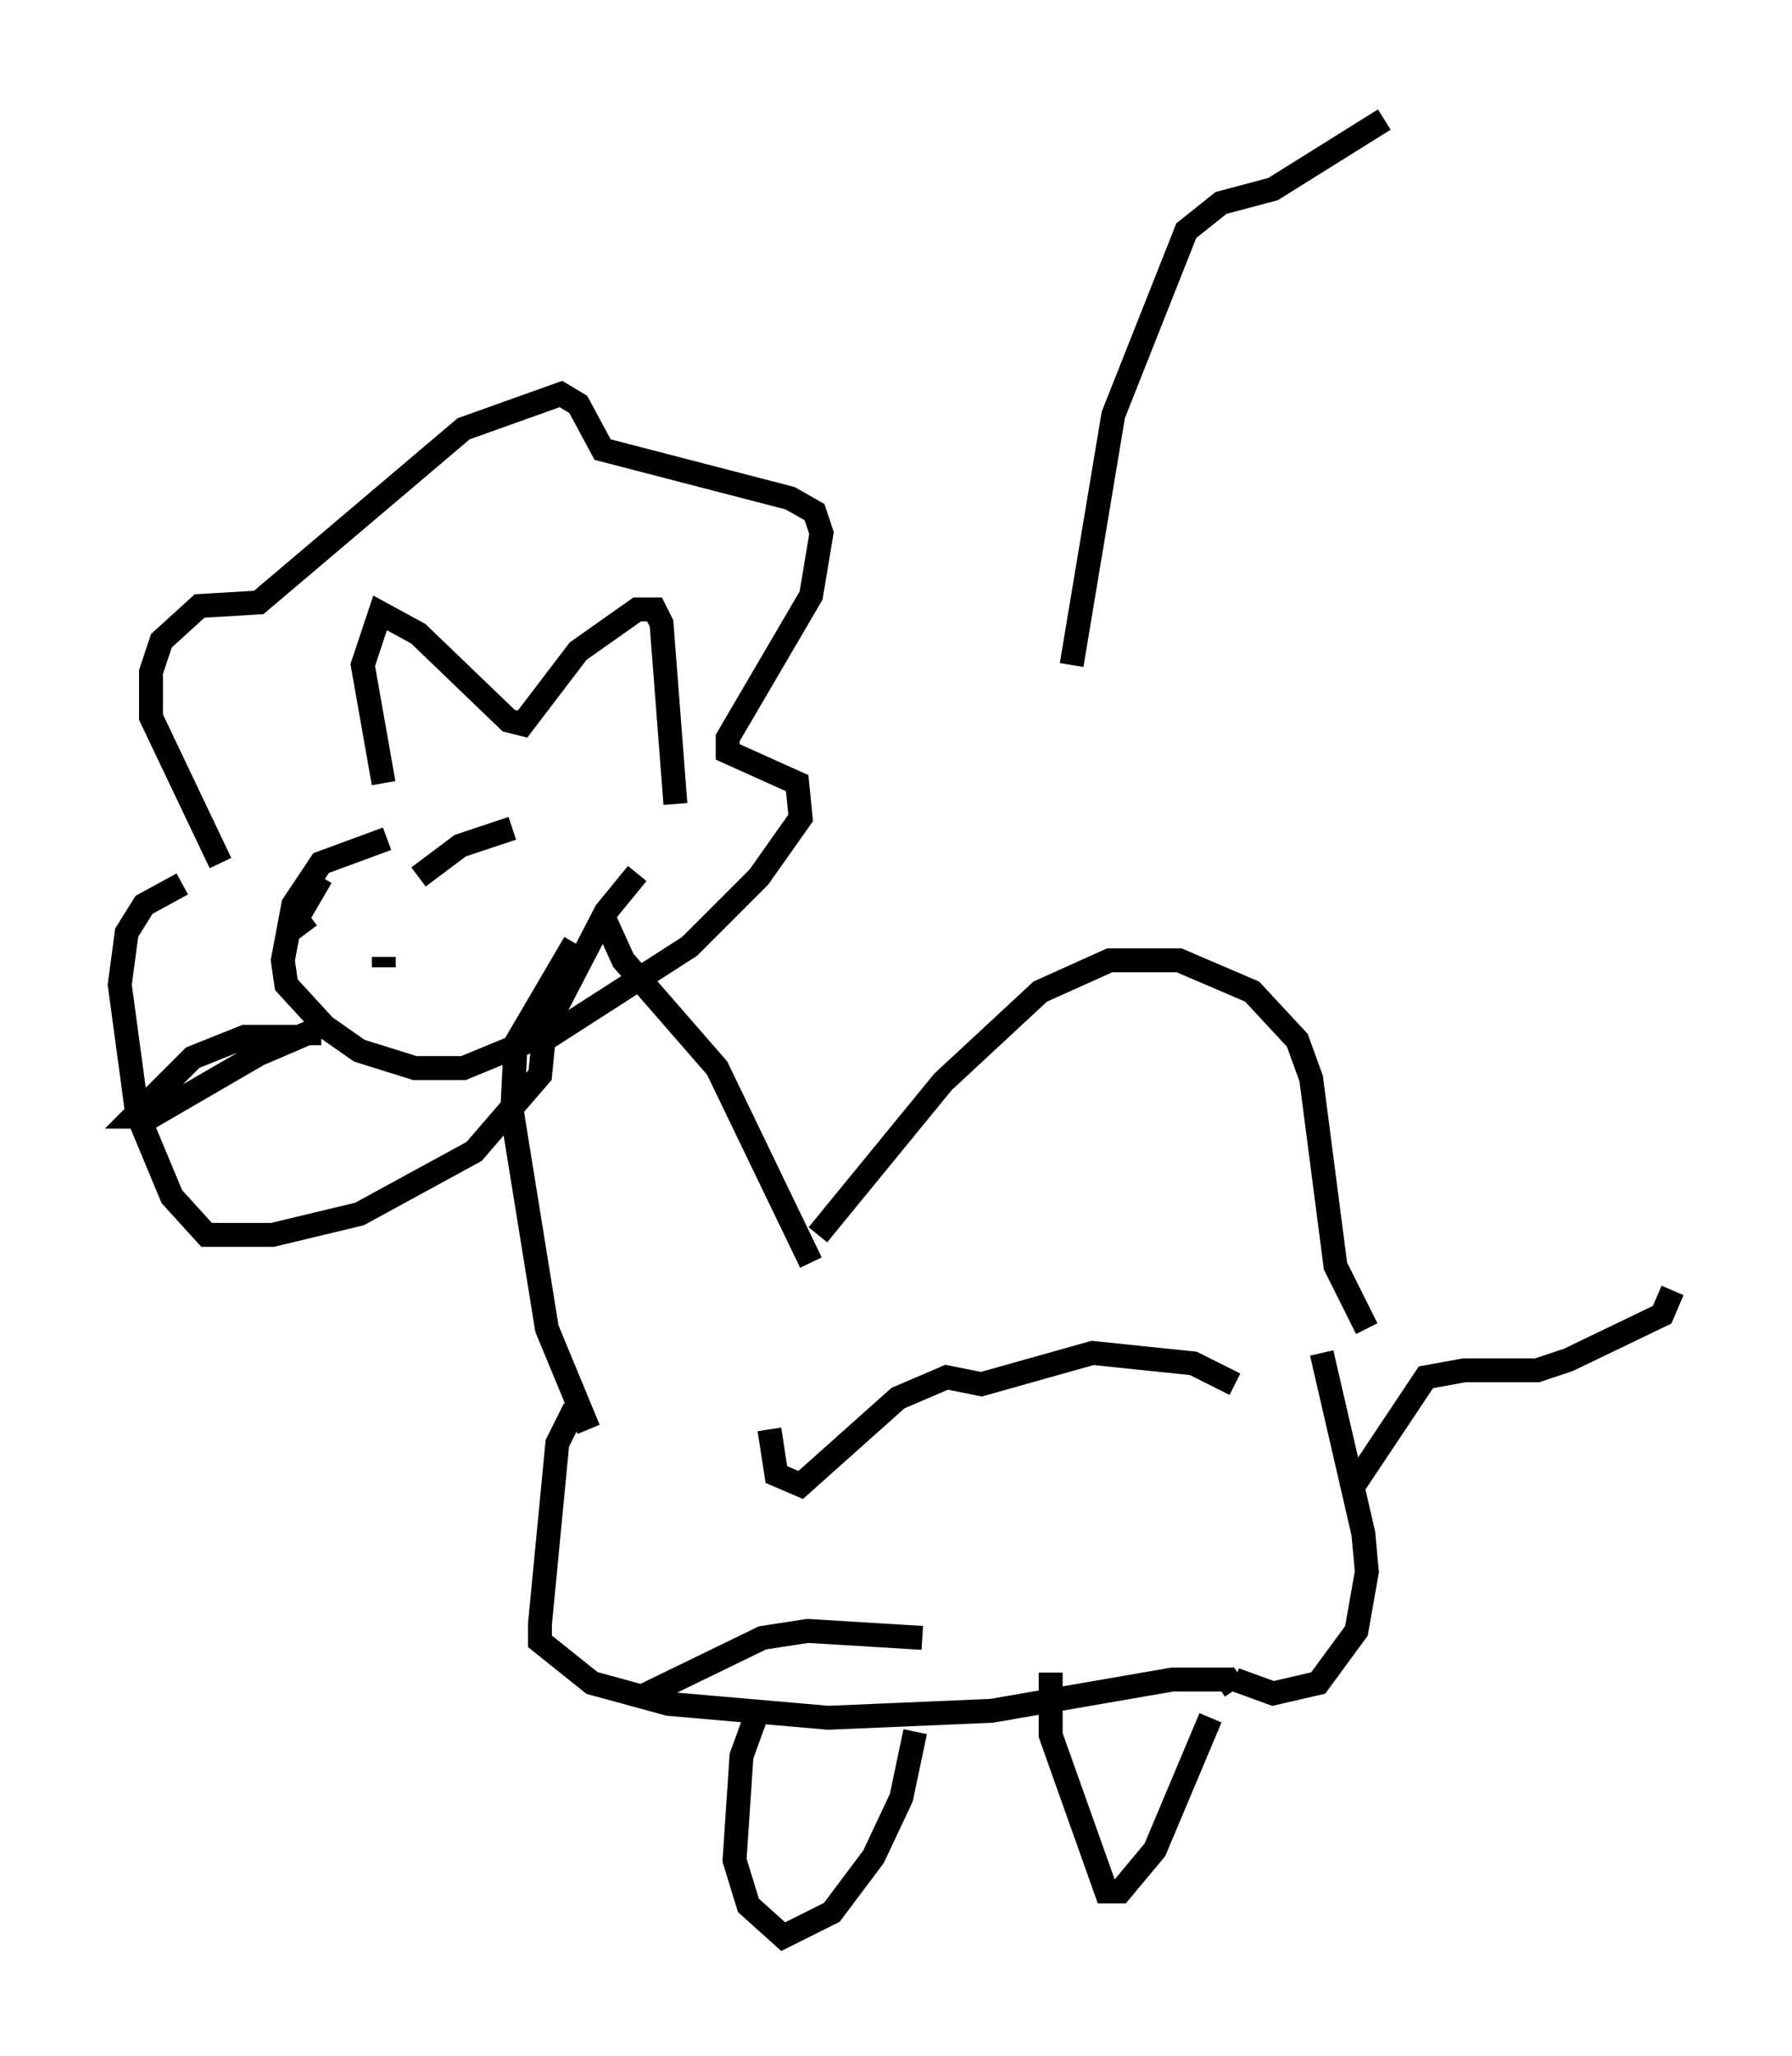 <?xml version="1.0" encoding="utf-8" ?>
<svg baseProfile="full" height="85.966" version="1.1" width="74.927" xmlns="http://www.w3.org/2000/svg" xmlns:ev="http://www.w3.org/2001/xml-events" xmlns:xlink="http://www.w3.org/1999/xlink"><defs /><rect fill="white" height="85.966" width="74.927" x="0" y="0" /><path d="M16.62, 33.614 m-0.581, -0.872 l-0.872, -4.939 0.726, -2.179 l1.598, 0.872 3.777, 3.631 l0.581, 0.145 2.324, -3.05 l2.469, -1.743 0.726, 0.0 l0.291, 0.581 0.581, 7.553 m-12.056, 1.453 l-2.76, 1.017 -1.162, 1.743 l-0.436, 2.324 0.145, 1.017 l1.598, 1.743 1.453, 1.017 l2.324, 0.726 2.034, 0.0 l2.469, -1.017 1.453, -1.598 l2.034, -3.922 1.307, -1.598 m-2.615, 2.905 l-2.469, 4.212 -0.145, 2.905 l1.453, 9.006 1.743, 4.212 m0.726, -21.207 l0.726, 1.598 3.922, 4.503 l3.922, 8.134 m0.291, -1.162 l5.229, -6.391 4.067, -3.777 l2.905, -1.307 2.905, 0.0 l3.05, 1.307 1.888, 2.034 l0.581, 1.598 1.017, 7.844 l1.307, 2.615 m-33.117, 3.341 l-0.726, 1.453 -0.726, 7.553 l0.0, 0.726 2.179, 1.743 l3.196, 0.872 6.682, 0.581 l6.827, -0.291 7.553, -1.307 l2.324, 0.0 0.291, 0.436 m-20.045, 1.162 l-0.581, 1.598 -0.291, 4.358 l0.581, 1.888 1.453, 1.307 l2.034, -1.017 1.743, -2.324 l1.162, -2.469 0.581, -2.76 m5.665, -2.469 l0.0, 2.615 2.324, 6.536 l0.581, 0.0 1.453, -1.743 l2.324, -5.52 m1.017, -1.598 l1.598, 0.581 1.888, -0.436 l1.598, -2.179 0.436, -2.469 l-0.145, -1.598 -1.743, -7.553 m1.162, 5.81 l3.196, -4.793 1.598, -0.291 l3.05, 0.0 1.307, -0.436 l3.922, -1.888 0.436, -1.017 m-60.715, -17.866 l-2.905, -6.101 0.0, -1.888 l0.436, -1.307 1.598, -1.453 l2.469, -0.145 8.57, -7.263 l4.067, -1.453 0.726, 0.436 l1.017, 1.888 7.844, 2.034 l1.017, 0.581 0.291, 0.872 l-0.436, 2.615 -3.486, 5.955 l0.0, 0.581 2.905, 1.307 l0.145, 1.453 -1.743, 2.469 l-2.905, 2.905 -6.101, 3.922 l-0.145, 1.453 -2.76, 3.196 l-4.793, 2.615 -3.631, 0.872 l-2.76, 0.0 -1.453, -1.598 l-1.453, -3.486 -0.726, -5.374 l0.291, -2.179 0.726, -1.162 l1.598, -0.872 m6.246, -1.453 l0.0, 0.0 m6.827, -0.436 l0.0, 0.0 m0.726, -0.436 l-2.179, 0.726 -1.743, 1.307 m-4.648, 2.324 l-0.436, -0.581 1.017, -1.743 m2.615, 3.341 l0.0, 0.436 m-3.631, 2.905 l-2.179, 0.0 -2.179, 0.872 l-2.469, 2.469 0.726, 0.0 l4.503, -2.615 2.034, -0.872 l0.581, 0.0 m31.374, -15.397 l1.743, -10.458 3.05, -7.698 l1.453, -1.162 2.179, -0.581 l4.648, -2.905 m-25.709, 54.76 l0.291, 1.888 1.017, 0.436 l4.067, -3.631 2.034, -0.872 l1.453, 0.291 4.648, -1.307 l4.212, 0.436 1.743, 0.872 m-24.838, 13.073 l5.084, -2.469 1.888, -0.291 l4.793, 0.291 " fill="none" stroke="black" stroke-width="1" /></svg>
